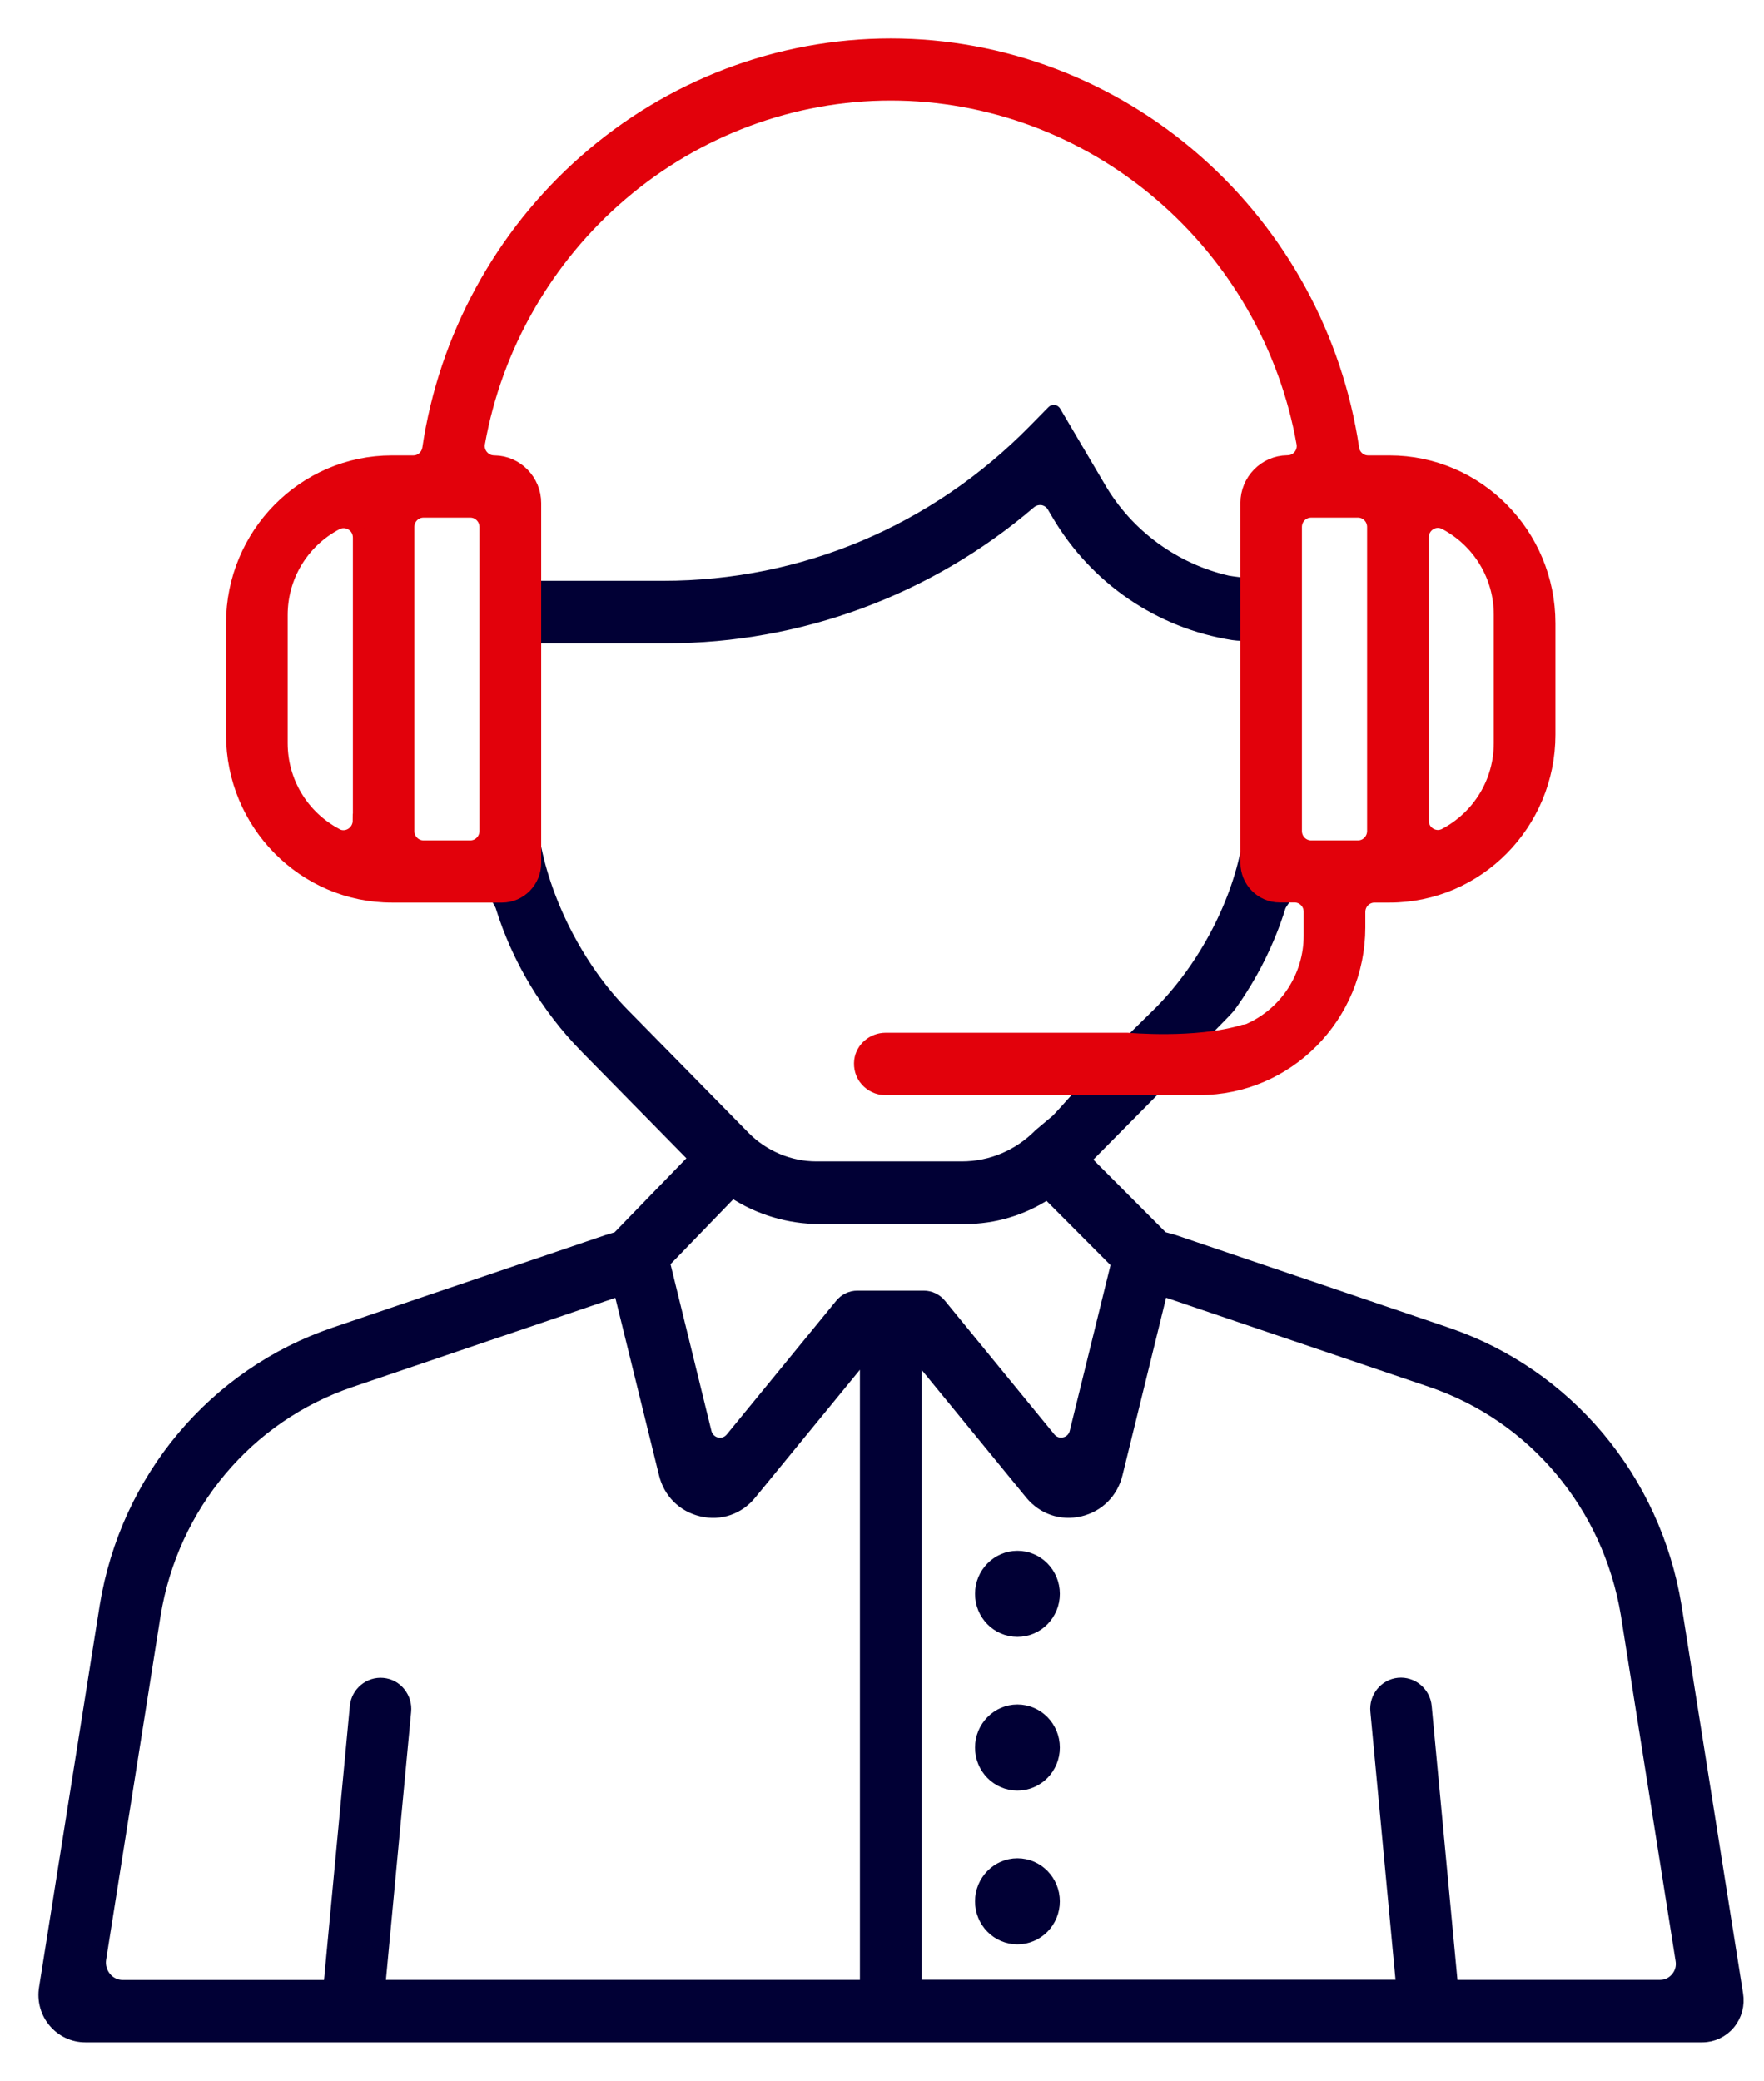 <svg width="39" height="46" viewBox="0 0 39 46" fill="none" xmlns="http://www.w3.org/2000/svg">
<path d="M23.053 11.019C23.155 11.038 23.244 11.098 23.297 11.189L23.399 11.362C24.236 12.782 25.647 13.747 27.268 14.002C27.361 14.018 27.608 14.024 27.654 14.027V12.946C27.574 12.93 27.213 12.889 27.139 12.873C25.956 12.603 24.924 11.849 24.31 10.806L23.309 9.108C23.309 9.105 23.303 9.102 23.3 9.102C23.291 9.102 23.288 9.105 23.288 9.105L22.874 9.526C20.681 11.758 17.763 12.99 14.659 12.99H11.728V14.071H14.736C17.676 14.071 20.53 13.015 22.766 11.098C22.846 11.032 22.951 11.004 23.053 11.019Z" fill="#010035" stroke="#010035" stroke-width="0.3"/>
<path d="M10.969 19.64H10.867C10.916 19.684 11.08 19.964 11.102 20.03C11.463 21.193 12.105 22.264 12.958 23.135L15.385 25.605L13.668 27.375L13.43 27.447L7.405 29.49C4.749 30.392 2.813 32.696 2.353 35.508L1.012 43.953C0.969 44.214 1.04 44.481 1.21 44.682C1.377 44.883 1.624 45 1.883 45H37.636C37.861 45 38.075 44.899 38.22 44.723C38.365 44.547 38.426 44.318 38.389 44.092L37.028 35.508C36.567 32.699 34.631 30.392 31.975 29.49L25.944 27.444L25.694 27.375L25.684 27.365L23.961 25.637L25.527 24.053C25.533 24.046 25.539 24.04 25.549 24.034L24.072 24.027L23.764 24.351C23.764 24.351 23.483 24.666 23.384 24.769L22.998 25.093C22.534 25.564 21.917 25.825 21.262 25.825H18.05C17.454 25.825 16.867 25.58 16.444 25.149L13.764 22.422C12.76 21.4 11.991 19.888 11.772 18.49V18.82C11.772 19.276 11.411 19.64 10.969 19.64ZM19.162 43.919H8.366L8.372 43.871L8.94 37.834C8.955 37.69 8.912 37.551 8.823 37.438C8.733 37.325 8.606 37.256 8.464 37.243C8.174 37.215 7.912 37.432 7.884 37.727L7.3 43.922H2.714C2.56 43.922 2.414 43.853 2.316 43.733C2.217 43.614 2.174 43.457 2.198 43.303L3.403 35.691C3.798 33.277 5.459 31.297 7.745 30.521L13.711 28.497L14.715 32.576C14.814 32.985 15.116 33.283 15.518 33.377C15.922 33.472 16.321 33.334 16.583 33.01L19.162 29.861V43.919ZM31.642 30.517C33.924 31.291 35.585 33.274 35.984 35.688L37.194 43.331C37.219 43.479 37.179 43.626 37.083 43.739C36.99 43.853 36.852 43.919 36.706 43.919H32.086L31.503 37.724C31.475 37.429 31.212 37.212 30.922 37.24C30.632 37.268 30.416 37.535 30.447 37.831L31.018 43.916H20.224V29.861L22.803 33.01C23.069 33.334 23.467 33.469 23.869 33.377C24.27 33.283 24.573 32.985 24.672 32.576L25.675 28.494L31.642 30.517ZM16.216 26.337C16.784 26.712 17.445 26.91 18.124 26.91H21.333C21.975 26.91 22.596 26.724 23.13 26.375L23.158 26.356L24.718 27.922L23.797 31.665C23.767 31.794 23.668 31.894 23.538 31.922C23.513 31.929 23.486 31.932 23.461 31.932C23.359 31.932 23.263 31.888 23.195 31.806L20.777 28.852C20.691 28.745 20.561 28.682 20.425 28.682H18.955C18.819 28.682 18.689 28.745 18.603 28.852L16.185 31.806C16.102 31.91 15.969 31.954 15.842 31.925C15.716 31.897 15.614 31.797 15.583 31.668L14.659 27.903L16.188 26.322L16.216 26.337Z" fill="#010035" stroke="#010035" stroke-width="0.3"/>
<path d="M22.494 41.231C22.062 41.231 21.707 41.59 21.707 42.033C21.707 42.476 22.059 42.834 22.494 42.834C22.93 42.834 23.282 42.476 23.282 42.033C23.282 41.59 22.93 41.231 22.494 41.231Z" fill="#010035" stroke="#010035" stroke-width="0.3"/>
<path d="M22.494 37.831C22.062 37.831 21.707 38.19 21.707 38.633C21.707 39.076 22.059 39.434 22.494 39.434C22.93 39.434 23.282 39.076 23.282 38.633C23.282 38.19 22.93 37.831 22.494 37.831Z" fill="#010035" stroke="#010035" stroke-width="0.3"/>
<path d="M22.494 34.433C22.062 34.433 21.707 34.792 21.707 35.235C21.707 35.678 22.059 36.036 22.494 36.036C22.93 36.036 23.282 35.678 23.282 35.235C23.282 34.792 22.93 34.433 22.494 34.433Z" fill="#010035" stroke="#010035" stroke-width="0.3"/>
<path d="M28.525 19.684H28.423C27.981 19.684 27.62 19.319 27.62 18.867V18.6C27.404 19.954 26.644 21.381 25.671 22.371L24.939 23.091C24.927 23.103 24.915 23.116 24.899 23.125C25.316 23.151 24.547 23.392 25.325 23.201C25.325 23.201 25.853 23.213 25.866 23.176C25.866 23.176 26.388 23.075 26.391 23.072C26.397 23.018 27.086 22.358 27.178 22.233C27.663 21.56 28.034 20.819 28.278 20.033C28.302 19.964 28.475 19.728 28.525 19.684Z" fill="#010035" stroke="#010035" stroke-width="0.3"/>
<path d="M19.563 24.059H26.518C28.458 24.059 30.036 22.463 30.036 20.498V20.162C30.036 19.964 30.193 19.804 30.388 19.804H30.721C32.661 19.804 34.239 18.207 34.239 16.243V13.779C34.239 11.815 32.661 10.218 30.721 10.218H30.249C30.073 10.218 29.924 10.089 29.9 9.913C29.535 7.459 28.306 5.202 26.438 3.561C24.557 1.908 22.164 1 19.693 1C17.223 1 14.826 1.908 12.948 3.561C11.08 5.202 9.851 7.459 9.486 9.913C9.459 10.089 9.314 10.218 9.138 10.218H8.665C6.726 10.218 5.147 11.815 5.147 13.779V16.243C5.147 18.207 6.726 19.804 8.665 19.804H11.099C11.494 19.804 11.815 19.477 11.815 19.078V11.12C11.815 10.63 11.42 10.224 10.935 10.218C10.864 10.218 10.805 10.202 10.753 10.174C10.617 10.095 10.546 9.951 10.573 9.797C10.953 7.657 12.078 5.699 13.736 4.284C15.407 2.857 17.522 2.072 19.693 2.072C21.864 2.072 23.98 2.857 25.65 4.284C27.309 5.699 28.433 7.657 28.813 9.797C28.841 9.948 28.77 10.095 28.637 10.171C28.587 10.199 28.526 10.215 28.458 10.215C27.973 10.221 27.574 10.623 27.574 11.117V19.075C27.574 19.474 27.895 19.801 28.291 19.801H28.621C28.816 19.801 28.973 19.961 28.973 20.159V20.681C28.973 21.589 28.439 22.412 27.608 22.777C27.578 22.789 27.55 22.793 27.522 22.799C27.506 22.799 27.491 22.799 27.476 22.808C26.429 23.119 24.94 22.981 24.928 22.981H19.582C19.304 22.981 19.069 23.182 19.035 23.446C19.017 23.603 19.06 23.754 19.162 23.871C19.267 23.99 19.412 24.059 19.563 24.059ZM31.438 11.881C31.438 11.755 31.503 11.639 31.608 11.573C31.713 11.507 31.842 11.503 31.95 11.56C32.707 11.959 33.176 12.735 33.176 13.59V16.428C33.176 17.283 32.707 18.059 31.95 18.459C31.901 18.484 31.845 18.499 31.79 18.499C31.734 18.499 31.663 18.481 31.608 18.446C31.5 18.38 31.438 18.267 31.438 18.138V11.881ZM7.949 18.141C7.949 18.267 7.884 18.383 7.779 18.449C7.723 18.484 7.661 18.503 7.596 18.503C7.532 18.503 7.485 18.49 7.436 18.462C6.679 18.063 6.21 17.286 6.21 16.431V13.597C6.21 12.742 6.679 11.965 7.436 11.566C7.544 11.51 7.674 11.513 7.782 11.579C7.89 11.645 7.952 11.758 7.952 11.887V18.141H7.949ZM10.75 11.651V18.371C10.75 18.569 10.592 18.729 10.398 18.729H9.363C9.168 18.729 9.011 18.569 9.011 18.371V11.651C9.011 11.453 9.168 11.293 9.363 11.293H10.398C10.592 11.293 10.75 11.453 10.75 11.651ZM28.634 18.371V11.651C28.634 11.453 28.791 11.293 28.989 11.293H30.023C30.218 11.293 30.375 11.453 30.375 11.651V18.371C30.375 18.569 30.218 18.729 30.023 18.729H28.989C28.791 18.729 28.634 18.569 28.634 18.371Z" fill="#E2010B" stroke="#E2010B" stroke-width="0.3"/>
</svg>
